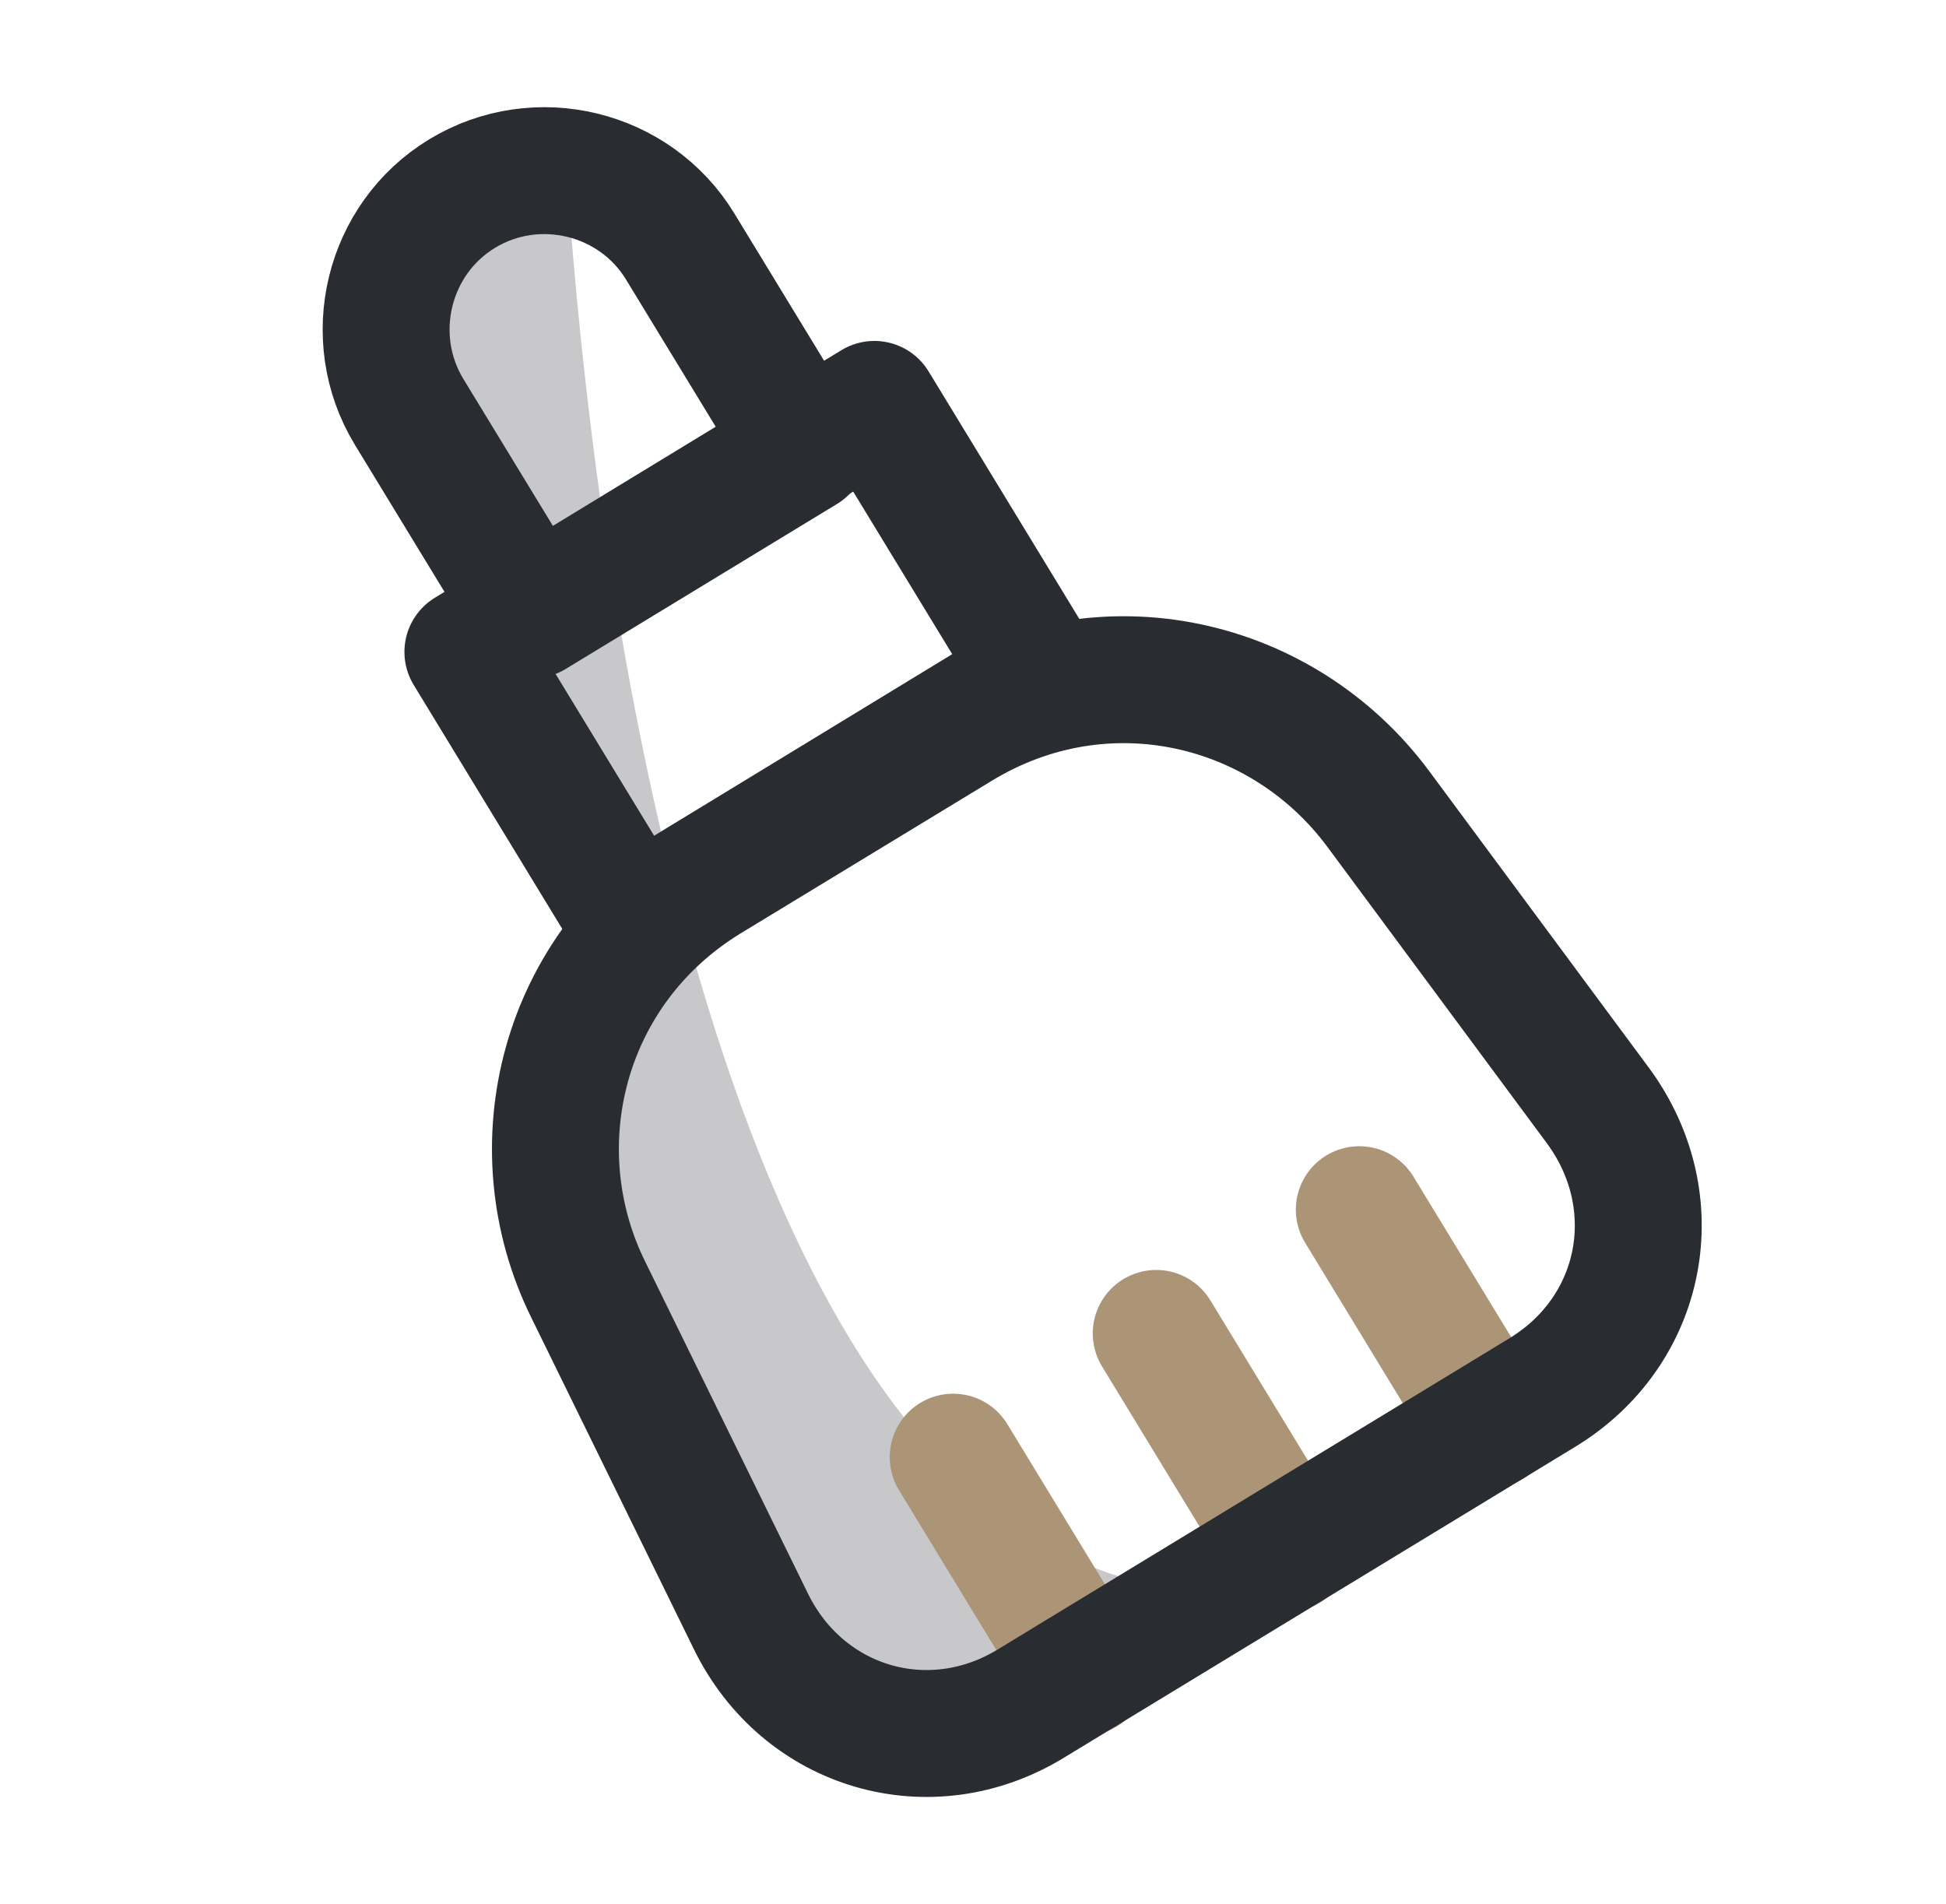 <svg width="46" height="45" viewBox="0 0 46 45" fill="none" xmlns="http://www.w3.org/2000/svg">
<path d="M27.5 37.5C18 36 14.5 17.833 13.5 5.5L12 3.5L9 7C9.667 8.5 11 11.6 11 12C11 12.4 11.667 15.833 12 17.5L14 21L13.5 26.5L15 33L17 39L21.5 41.5C21.667 41.5 23.1 40.7 27.5 37.5Z" fill="#C8C8CA"/>
<path d="M27.331 31.519L30.425 36.6" stroke="#AC9576" stroke-width="3" stroke-linecap="round" stroke-linejoin="round"/>
<path d="M22.531 34.444L25.625 39.525" stroke="#AC9576" stroke-width="3" stroke-linecap="round" stroke-linejoin="round"/>
<path d="M32.131 28.594L35.225 33.675" stroke="#AC9576" stroke-width="3" stroke-linecap="round" stroke-linejoin="round"/>
<path d="M19.006 10.631L12.593 14.531L9.668 9.731C8.6 7.969 9.162 5.644 10.925 4.575C12.687 3.506 15.012 4.069 16.081 5.831L19.006 10.631Z" stroke="#292D32" stroke-width="3" stroke-linecap="round" stroke-linejoin="round"/>
<path d="M22.663 17.175L16.738 20.775C13.288 22.875 12.238 27.113 13.907 30.488L17.75 38.325C18.988 40.856 21.988 41.737 24.388 40.256L36.444 32.925C38.863 31.462 39.444 28.406 37.775 26.137L32.582 19.125C30.332 16.088 26.113 15.075 22.663 17.175Z" stroke="#292D32" stroke-width="3" stroke-linecap="round" stroke-linejoin="round"/>
<path d="M20.669 9.559L11.06 15.41L14.961 21.816L24.57 15.964L20.669 9.559Z" stroke="#292D32" stroke-width="3" stroke-linecap="round" stroke-linejoin="round"/>
</svg>
